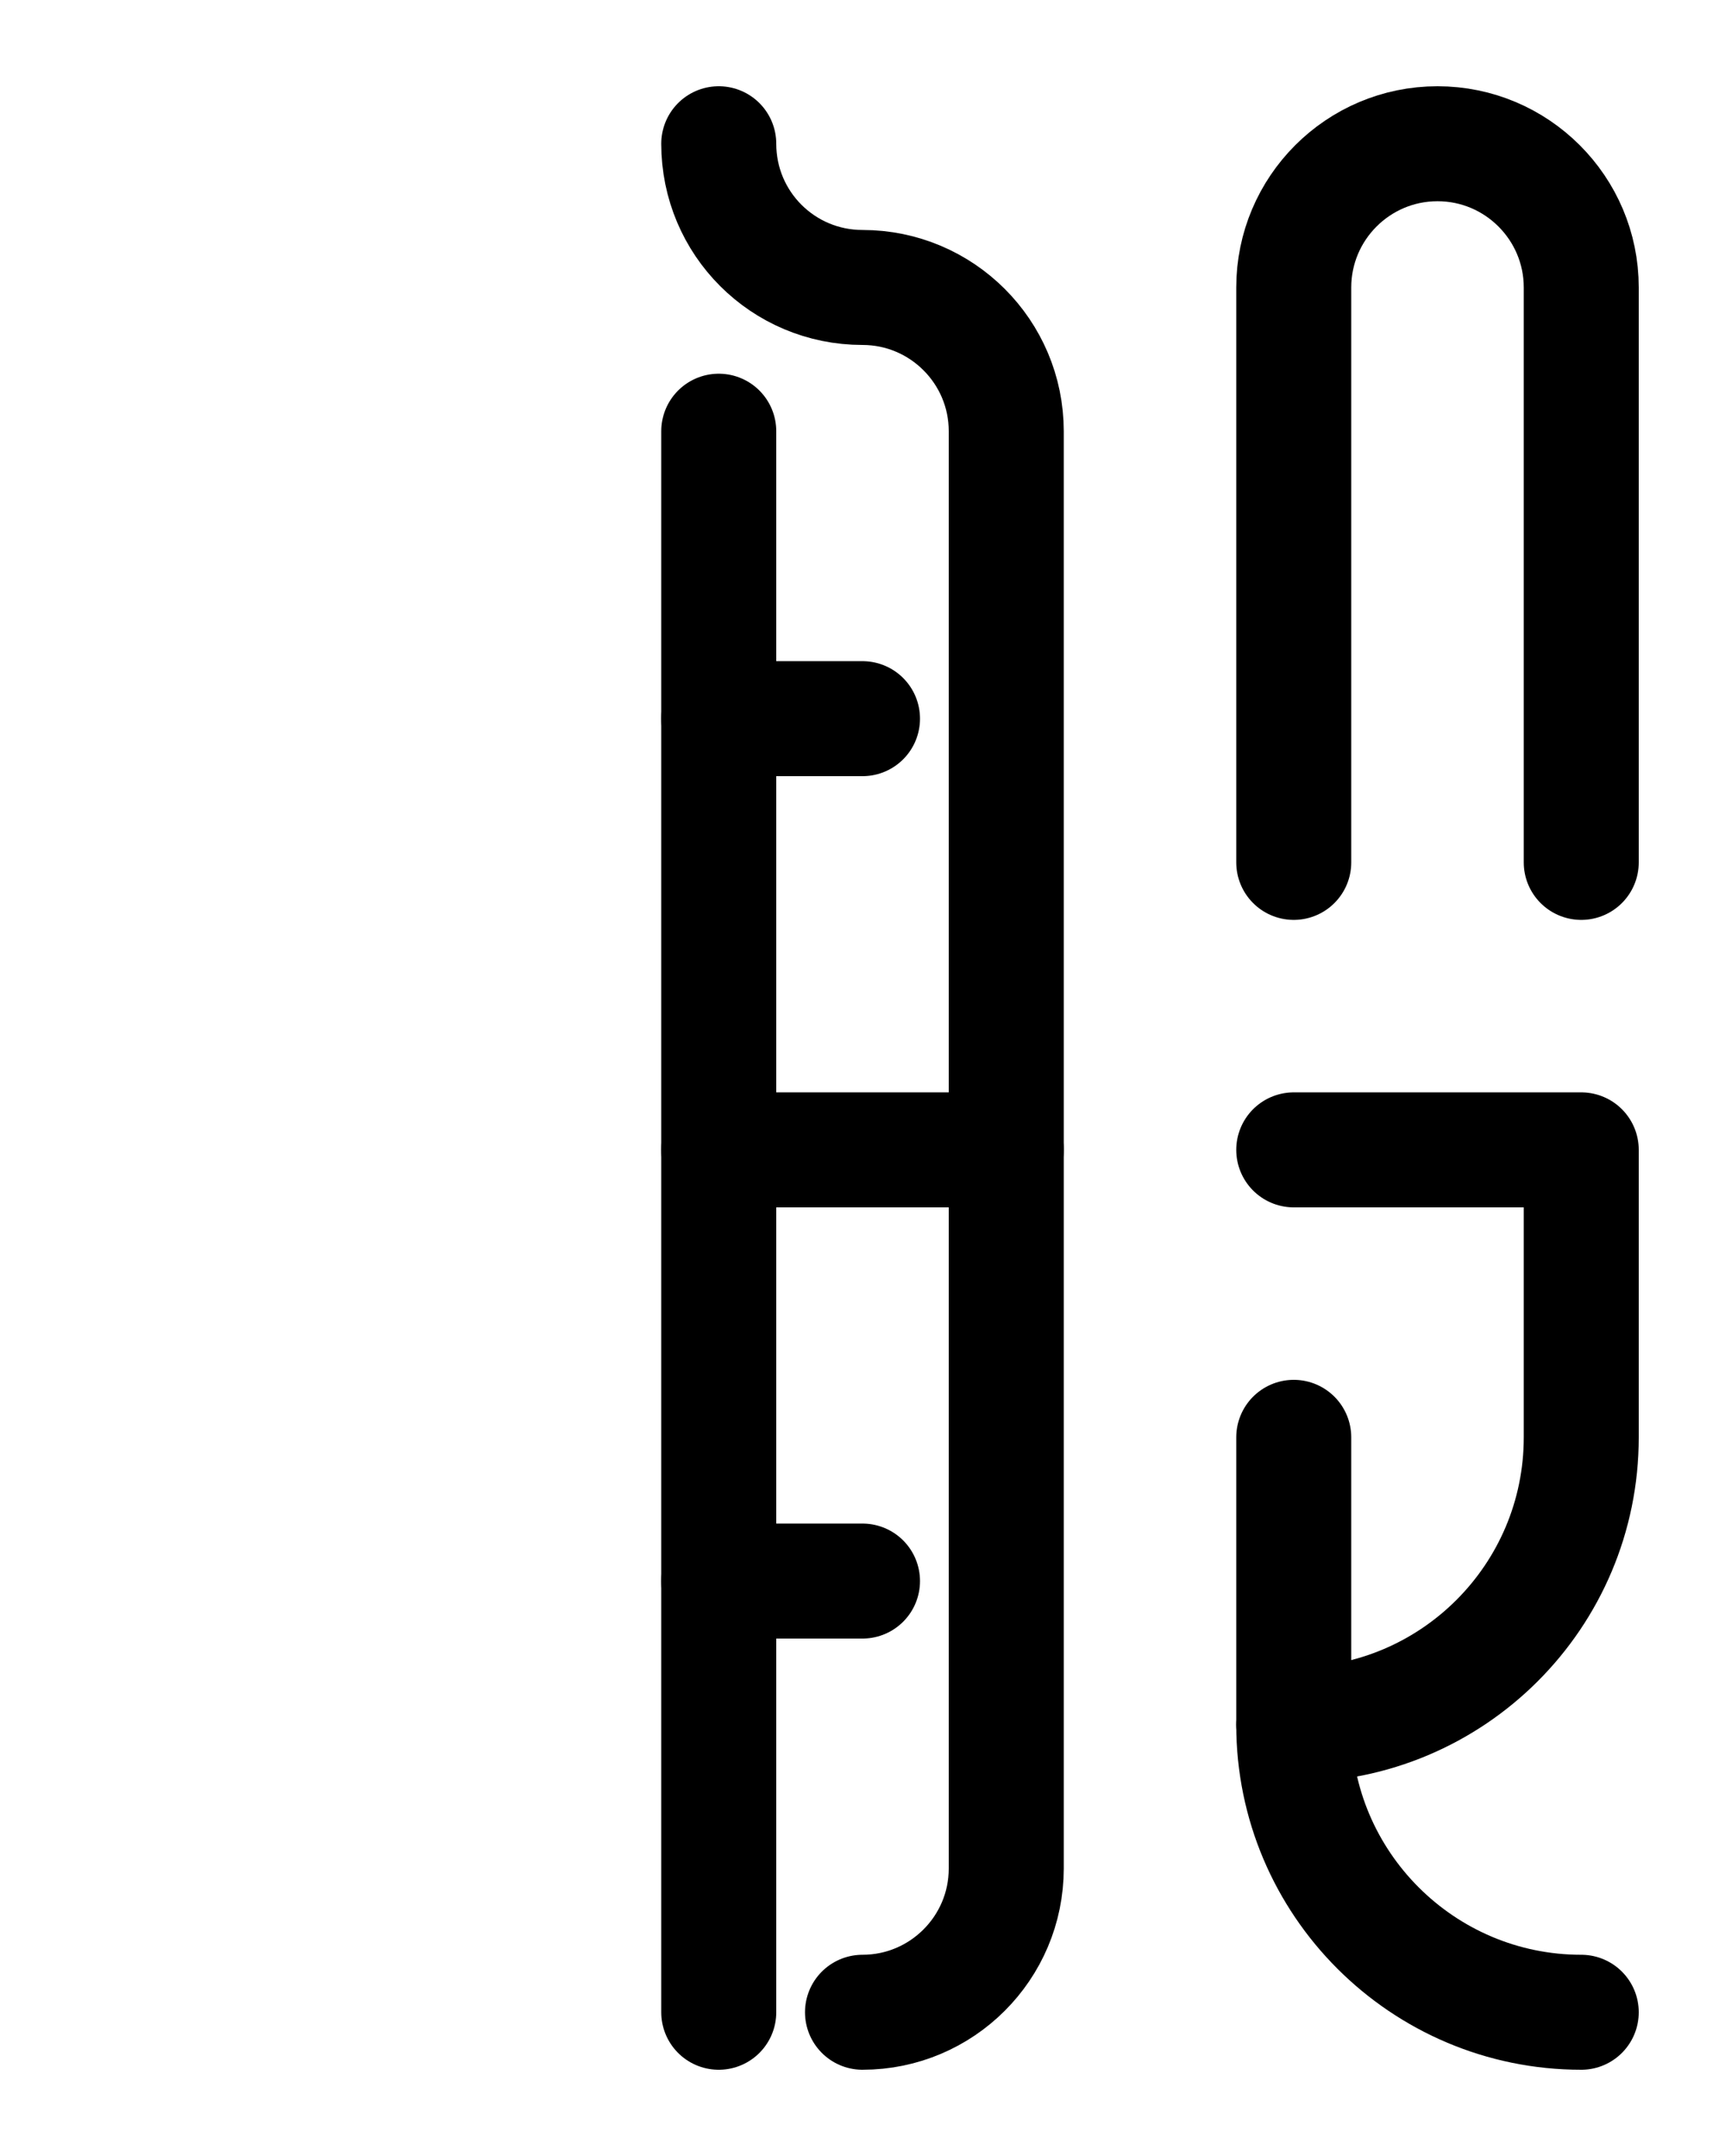 <?xml version="1.0" encoding="utf-8"?>
<!-- Generator: Adobe Illustrator 26.0.0, SVG Export Plug-In . SVG Version: 6.00 Build 0)  -->
<svg version="1.1" id="图层_1" xmlns="http://www.w3.org/2000/svg" xmlns:xlink="http://www.w3.org/1999/xlink" x="0px" y="0px"
	 viewBox="0 0 720 900" style="enable-background:new 0 0 720 900;" xml:space="preserve">
<style type="text/css">
	.st0{fill:none;stroke:#000000;stroke-width:48;stroke-linecap:round;stroke-linejoin:round;stroke-miterlimit:10;}
</style>
<path class="st0" d="M540,480h120v120c0,66.3-53.7,120-120,120"/>
<path class="st0" d="M540,600v120l0,0c0,66.2,53.8,120,120,120"/>
<path class="st0" d="M660,360V120c0-33.1-26.9-60-60-60l0,0c-33.1,0-60,26.9-60,60v240"/>
<line class="st0" x1="300" y1="480" x2="420" y2="480"/>
<line class="st0" x1="300" y1="300" x2="360" y2="300"/>
<line class="st0" x1="300" y1="660" x2="360" y2="660"/>
<path class="st0" d="M300,180v660"/>
<path class="st0" d="M300,60c0,33.2,26.8,60,60,60c33.1,0,60,26.9,60,60v600c0,33.1-26.9,60-60,60"/>
</svg>
